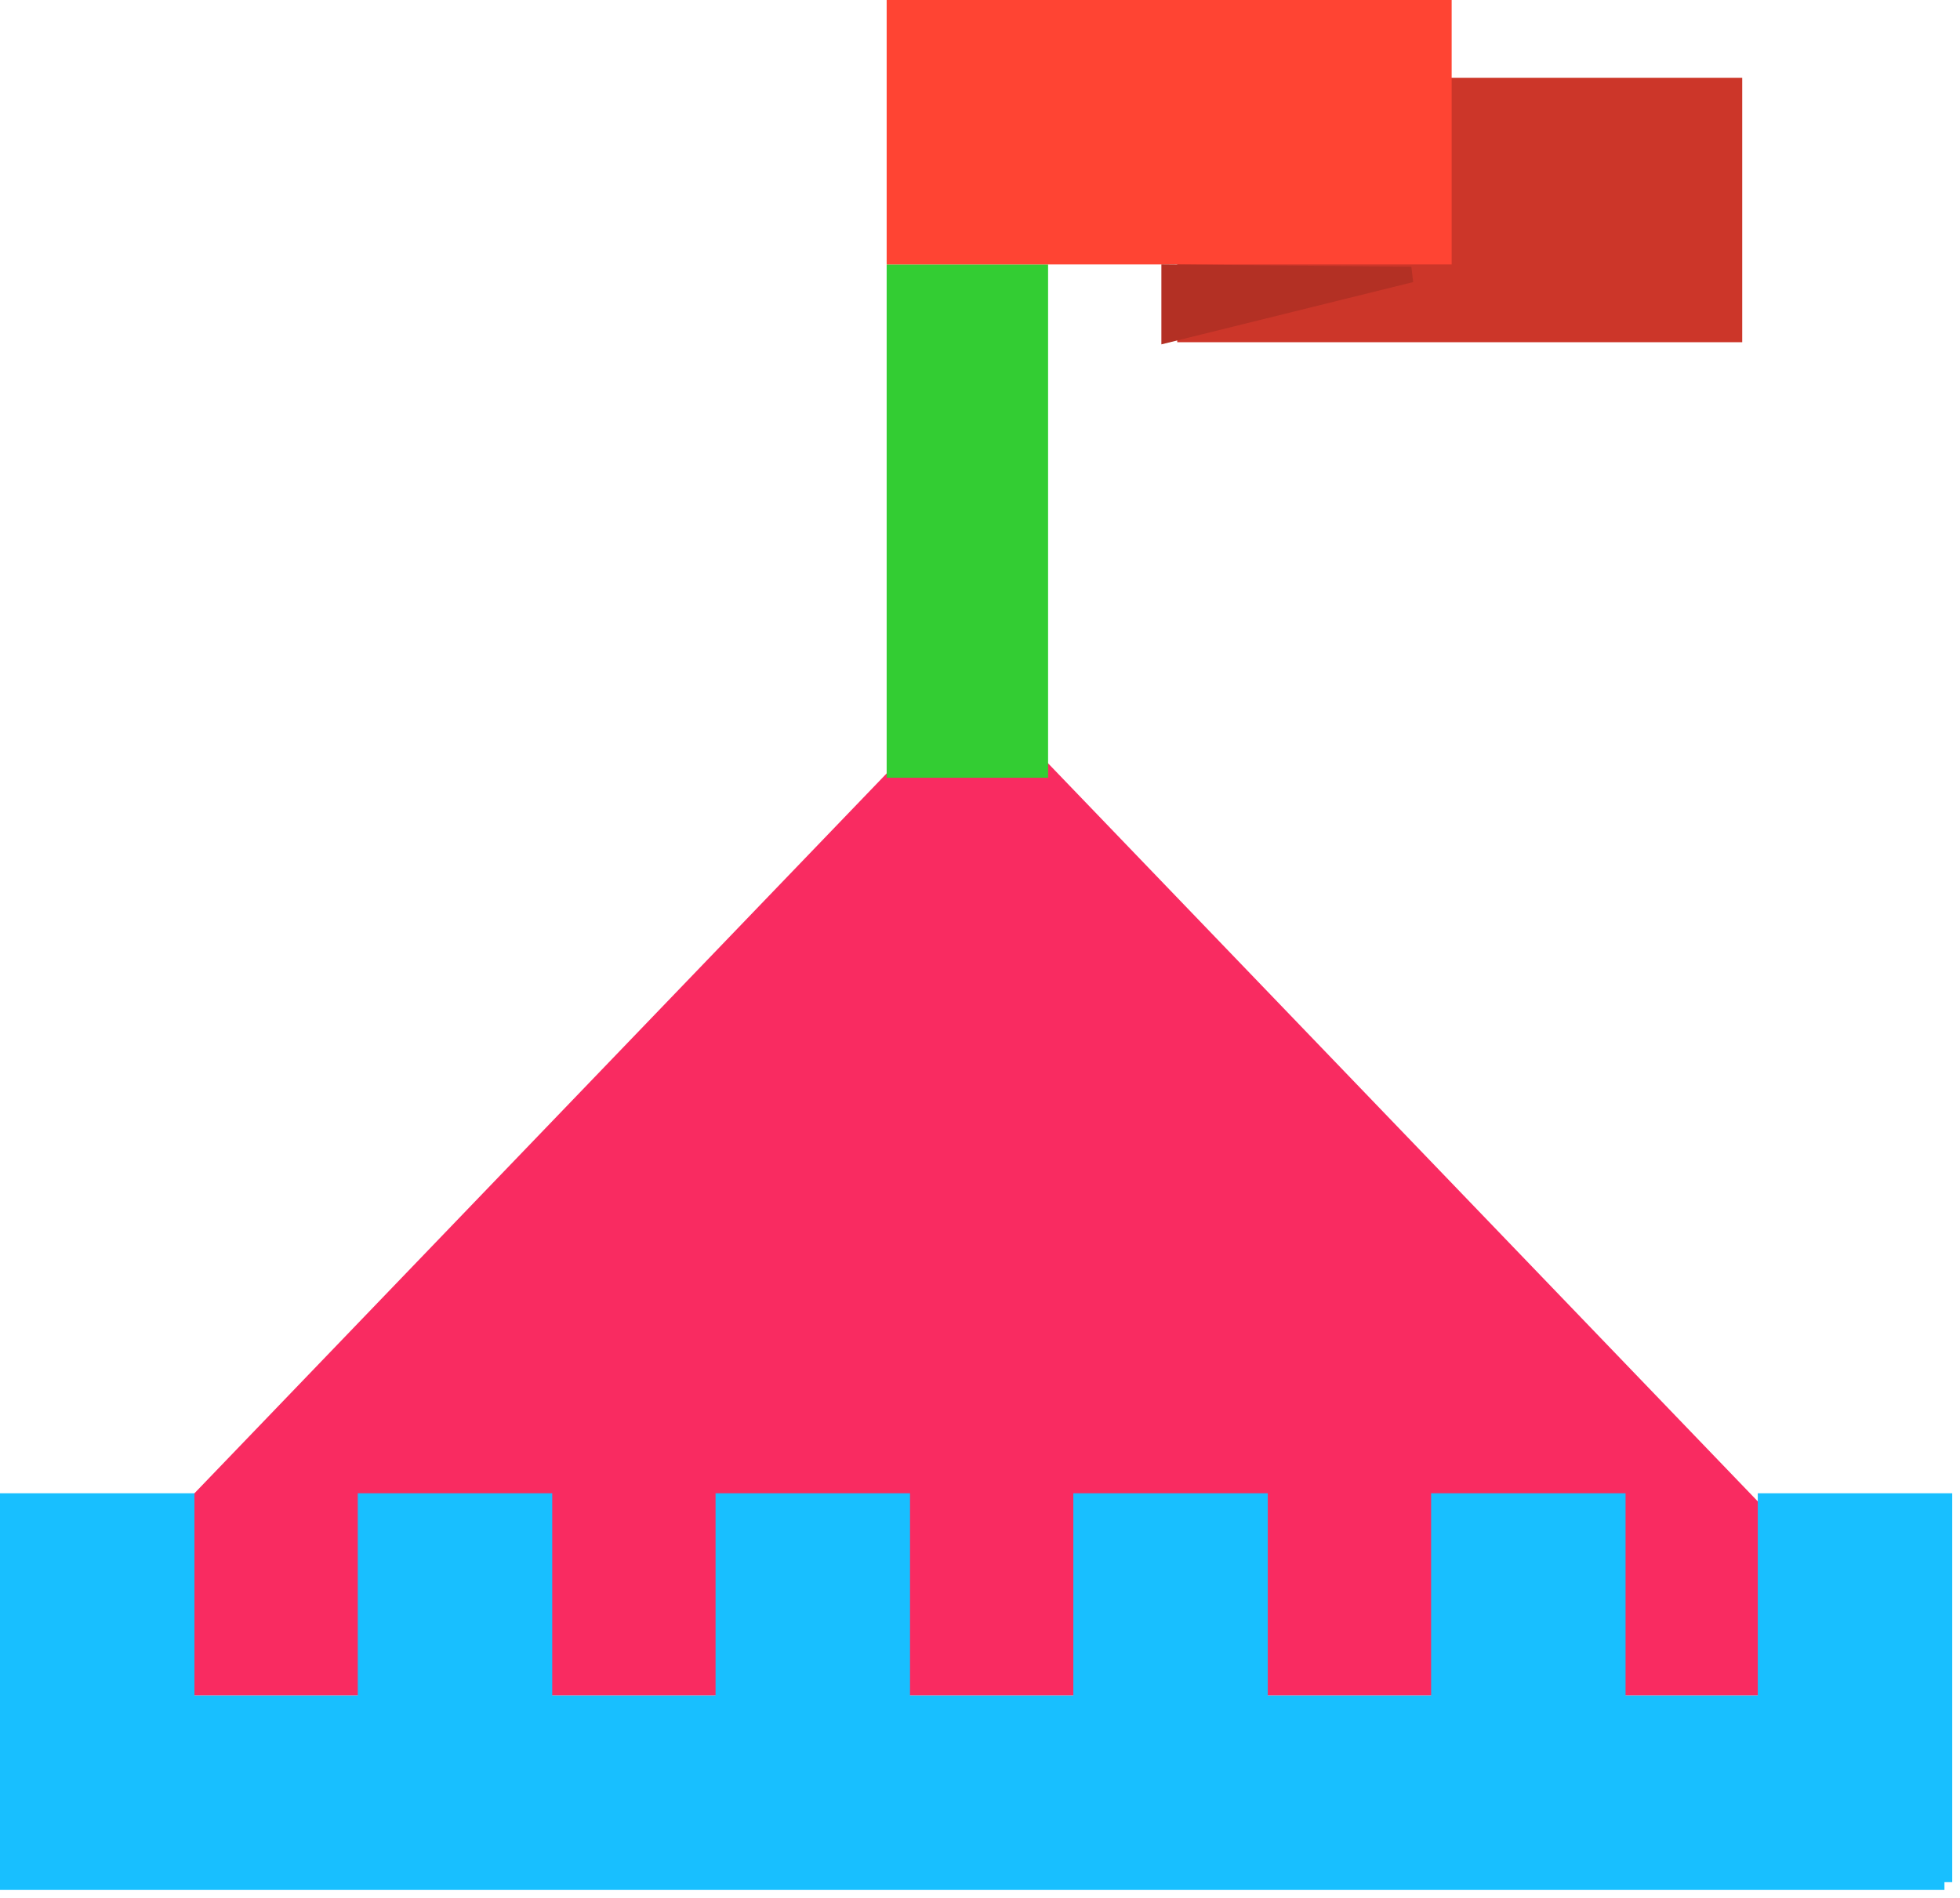 <?xml version="1.0" encoding="UTF-8"?>
<svg width="126px" height="122px" viewBox="0 0 126 122" version="1.1" xmlns="http://www.w3.org/2000/svg" xmlns:xlink="http://www.w3.org/1999/xlink">
    <!-- Generator: Sketch 54.1 (76490) - https://sketchapp.com -->
    <title>Playground-2</title>
    <desc>Created with Sketch.</desc>
    <g id="Page-1" stroke="none" stroke-width="1" fill="none" fill-rule="evenodd">
        <g id="Playground-2" fill-rule="nonzero">
            <g id="Top" transform="translate(0, 44)">
                <polygon id="Triangle" fill="#F92B61" points="62.5 0 125 65 0 65"></polygon>
                <rect id="Rectangle" stroke="#18BFFF" fill="#18BFFF" x="0.5" y="65.5" width="124" height="11.5"></rect>
                <rect id="Rectangle" fill="#18BFFF" x="0" y="52" width="12.5" height="25"></rect>
                <rect id="Rectangle" fill="#18BFFF" x="23" y="52" width="12.5" height="25"></rect>
                <rect id="Rectangle" fill="#18BFFF" x="46" y="52" width="12.5" height="25"></rect>
                <rect id="Rectangle" fill="#18BFFF" x="69" y="52" width="12.5" height="25"></rect>
                <rect id="Rectangle" fill="#18BFFF" x="92" y="52" width="12.5" height="25"></rect>
                <rect id="Rectangle" fill="#18BFFF" x="113" y="52" width="12.5" height="25"></rect>
            </g>
            <g id="Flag" transform="translate(57, 0)">
                <rect id="Rectangle" stroke="#33CD33" fill="#33CD33" x="0.5" y="17.5" width="9.377" height="32"></rect>
                <rect id="Rectangle" stroke="#CC3629" fill="#CC3629" x="19.179" y="5.5" width="35.321" height="16"></rect>
                <rect id="Rectangle" stroke="#FF4433" fill="#FF4433" x="0.5" y="0.5" width="35.321" height="16"></rect>
                <polygon id="Triangle" stroke="#B33024" fill="#B33024" transform="translate(25.943, 19.5) rotate(90) translate(-25.943, -19.5) " points="24.092 11.717 27.943 27.283 23.943 27.283"></polygon>
            </g>
        </g>
    </g>
</svg>